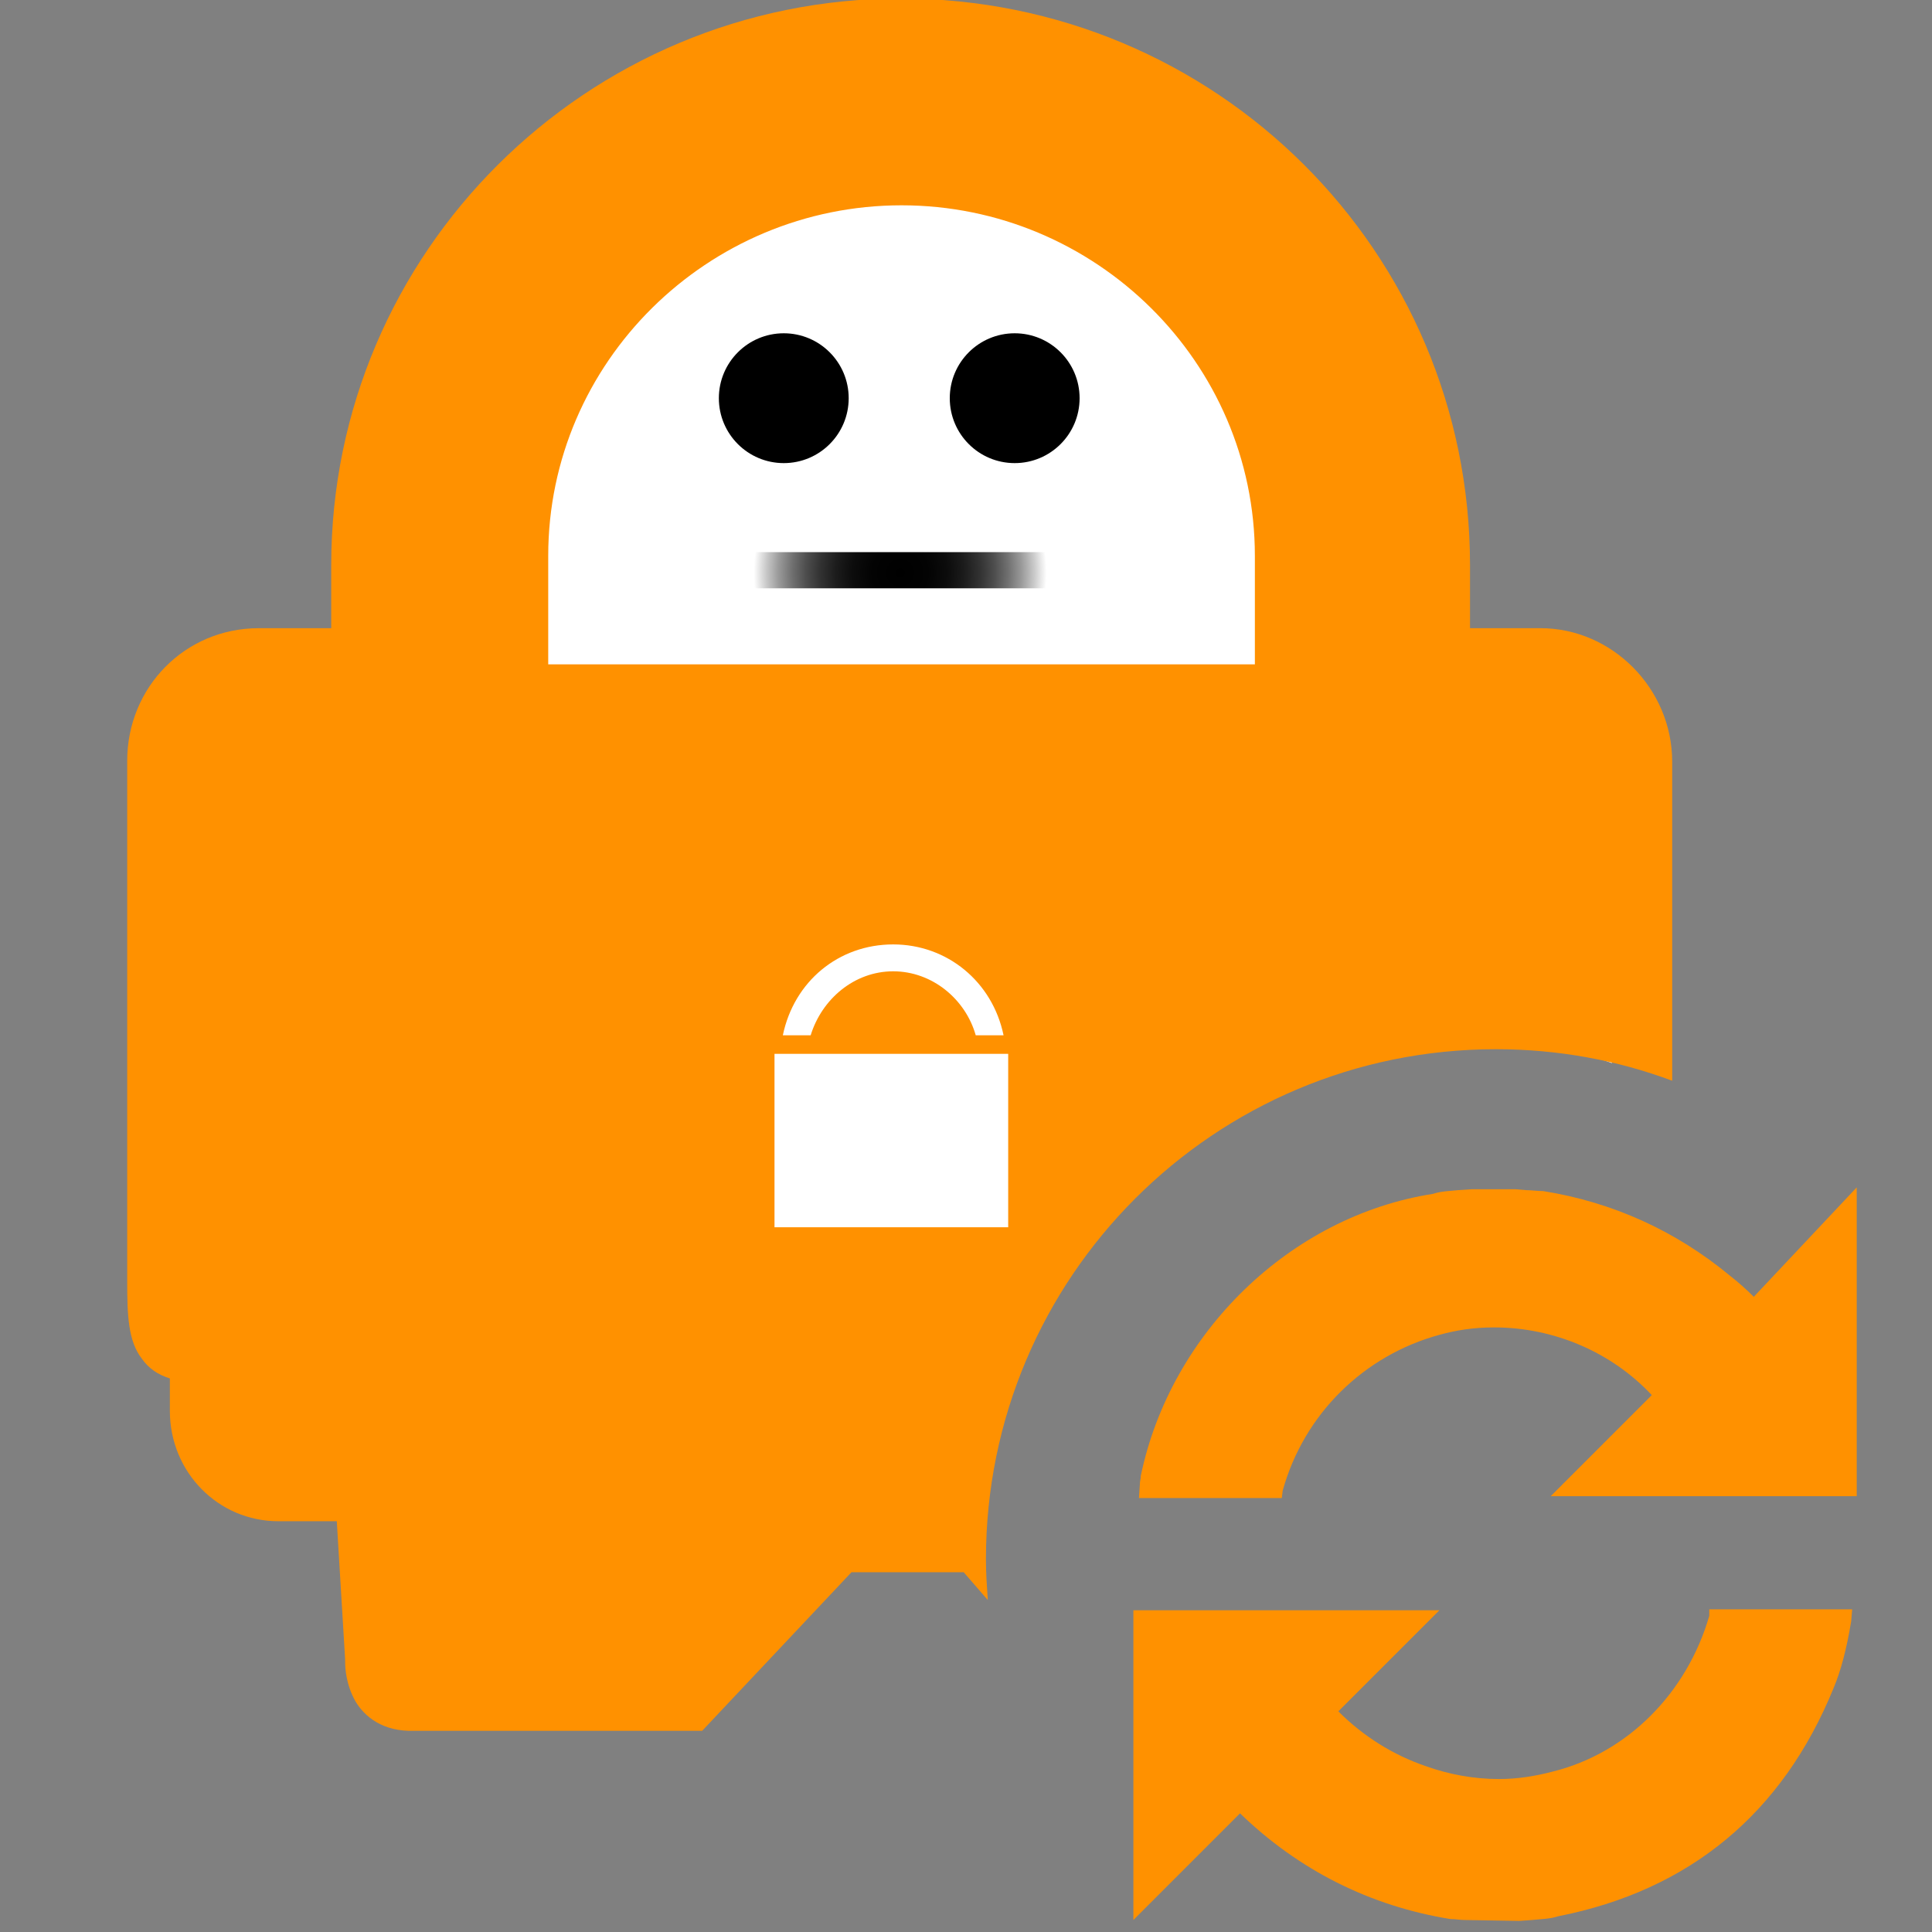<?xml version="1.0" encoding="UTF-8" standalone="no"?>
<!-- Generator: Adobe Illustrator 22.0.1, SVG Export Plug-In . SVG Version: 6.00 Build 0)  -->

<svg
   xmlns:dc="http://purl.org/dc/elements/1.1/"
   xmlns:cc="http://creativecommons.org/ns#"
   xmlns:rdf="http://www.w3.org/1999/02/22-rdf-syntax-ns#"
   xmlns:svg="http://www.w3.org/2000/svg"
   xmlns="http://www.w3.org/2000/svg"
   xmlns:sodipodi="http://sodipodi.sourceforge.net/DTD/sodipodi-0.dtd"
   xmlns:inkscape="http://www.inkscape.org/namespaces/inkscape"
   version="1.1"
   id="Layer_1"
   x="0px"
   y="0px"
   viewBox="0 0 30 30"
   xml:space="preserve"
   sodipodi:docname="connecting.svg"
   width="30"
   height="30"
   inkscape:version="0.92.4 (5da689c313, 2019-01-14)"><rect x="0" y="0" width="30" height="30" fill="#808080" stroke="none"/><defs
   id="defs53" /><sodipodi:namedview
   pagecolor="#ffffff"
   bordercolor="#666666"
   borderopacity="1"
   objecttolerance="10"
   gridtolerance="10"
   guidetolerance="10"
   inkscape:pageopacity="0"
   inkscape:pageshadow="2"
   inkscape:window-width="1920"
   inkscape:window-height="1017"
   id="namedview51"
   showgrid="true"
   inkscape:pagecheckerboard="true"
   inkscape:zoom="17.800235"
   inkscape:cx="8.1381348"
   inkscape:cy="18.354076"
   inkscape:window-x="-8"
   inkscape:window-y="111"
   inkscape:window-maximized="1"
   inkscape:current-layer="Layer_1"
   inkscape:snap-nodes="false"
   inkscape:snap-bbox="true"
   inkscape:snap-bbox-edge-midpoints="true"
   inkscape:bbox-nodes="true"><inkscape:grid
     type="xygrid"
     id="grid862" /></sodipodi:namedview>
<style
   type="text/css"
   id="style2">
	.st0{fill:#FFFFFF;}
	.st1{fill:none;}
	.st2{fill:#FF9100;}
	.st3{fill:url(#SVGID_1_);}
</style>
<g
   id="Layer_2_1_"
   transform="translate(0,-270)">
</g>
<g
   id="g48"
   transform="matrix(0.144,0,0,0.144,-6.204,-7.612)">
	<path
   class="st0"
   d="m 203.8,122.6 h -7 v -6.3 C 196.8,85.1 171.5,60 140.2,60 108.9,60 83.6,85.3 83.6,116.3 v 6.3 h -7.2 c -7.4,0 -13.1,5.9 -13.1,13.2 v 51.7 c 0,3.4 0.1,6 1.5,7.7 0.6,0.9 1.6,1.6 2.8,1.9 v 3.2 c 0,6.1 4.8,11 10.8,11 h 5.8 L 85,225 c 0,0.1 0,0.1 0,0.2 0,0.7 0.1,2.3 1,4 0.9,1.6 2.8,3 5.8,3 h 28.7 l 14.8,-15.8 h 11.2 l 2.4,2.8 c -0.1,-1.4 -0.2,-2.7 -0.2,-4.1 0,-28 22.7,-50.7 50.7,-50.7 6.2,0 12.1,1.1 17.5,3.1 v -31.7 c 0,-7.2 -6,-13.2 -13.1,-13.2 z"
   id="path5"
   inkscape:connector-curvature="0"
   style="fill:#ffffff" />
	<path
   class="st1"
   d="M 178.3,112.8 C 178.3,91.9 161.1,75 140.2,75 119.3,75 102,91.9 102,112.8 v 11.7 h 76.1 v -11.7 z"
   id="path7"
   inkscape:connector-curvature="0"
   style="fill:none" />
	<path
   class="st2"
   d="m 209.2,120.6 h -7.6 v -6.8 c 0,-33.8 -27.4,-61.1 -61.4,-61.1 -33.9,0 -61.4,27.4 -61.4,61.1 v 6.8 H 71 c -8,0 -14.2,6.4 -14.2,14.3 V 191 c 0,3.7 0.1,6.5 1.6,8.4 0.7,1 1.7,1.7 3,2.1 v 3.5 c 0,6.6 5.2,11.9 11.7,11.9 h 6.3 l 0.9,14.9 c 0,0.1 0,0.1 0,0.2 0,0.8 0.1,2.5 1.1,4.3 1,1.7 3,3.3 6.3,3.2 h 31.1 l 16.1,-17.1 H 147 l 2.6,3 c -0.1,-1.5 -0.2,-2.9 -0.2,-4.4 0,-30.4 24.6,-55 55,-55 6.7,0 13.1,1.2 19,3.4 V 135 c 0,-7.9 -6.5,-14.4 -14.2,-14.4 z m -57.4,64.6 h -25.2 v -18.7 h 25.2 z m -24.3,-20.7 c 1.2,-5.8 6,-9.8 11.9,-9.8 5.8,0 10.7,4 11.9,9.8 h -3 c -1.1,-3.9 -4.7,-6.9 -8.9,-6.9 -4.2,0 -7.7,3 -8.9,6.9 z m 50.9,-40 h -76.2 v -11.7 c 0,-20.9 17.2,-37.8 38.1,-37.8 20.9,0 38.1,16.9 38.1,37.8 z"
   id="path9"
   inkscape:connector-curvature="0"
   style="fill:#ff9100" />
	<g
   id="g15">
		<path
   class="st2"
   d="m 242.8,226.5 -0.1,1.2 c -0.5,3 -1.1,5.3 -1.9,7.2 -5.5,13.5 -15.5,21.8 -29.7,24.6 -0.9,0.3 -1.9,0.3 -2.8,0.4 l -1.4,0.1 -5.9,-0.1 c -0.5,0 -0.9,-0.1 -1.5,-0.1 -8.7,-1.4 -16.4,-5.3 -22.7,-11.4 l -11.5,11.5 v -33.4 h 33 l -10.9,10.9 c 2.7,2.7 5.9,4.7 9.4,5.9 2.5,0.9 5.2,1.4 7.9,1.4 2,0 3.9,-0.3 5.8,-0.8 8.1,-2 14.5,-8.5 16.9,-16.8 v -0.7 h 15.4 z"
   id="path11"
   inkscape:connector-curvature="0"
   style="fill:#ff9100" />
		<path
   class="st2"
   d="m 243.3,180.9 v 33.3 h -33 l 10.9,-10.9 c -4.3,-4.6 -10.5,-7.3 -17,-7.3 -2.2,0 -4.1,0.3 -5.9,0.8 -8.1,2.2 -14.6,8.5 -16.9,16.8 l -0.1,0.8 h -15.4 l 0.1,-1.5 c 0,-0.4 0.1,-0.5 0.1,-0.9 3.2,-15.4 16.1,-28 31.5,-30.4 0.9,-0.3 1.8,-0.3 2.7,-0.4 l 1.5,-0.1 h 4.7 l 1.2,0.1 c 0.5,0 1.2,0.1 1.8,0.1 7.5,1.2 14.3,4.3 20.1,9.1 0.9,0.7 1.8,1.5 2.6,2.3 z"
   id="path13"
   inkscape:connector-curvature="0"
   style="fill:#ff9100" />
	</g>
	<g
   id="g46">
		
			<radialGradient
   id="SVGID_1_"
   cx="140.147"
   cy="7403.584"
   r="15.785"
   gradientTransform="translate(0,-7289)"
   gradientUnits="userSpaceOnUse">
			<stop
   offset="0"
   style="stop-color:#000000"
   id="stop17" />
			<stop
   offset="0.19"
   style="stop-color:#030303"
   id="stop19" />
			<stop
   offset="0.324"
   style="stop-color:#0C0C0C"
   id="stop21" />
			<stop
   offset="0.44"
   style="stop-color:#1C1C1C"
   id="stop23" />
			<stop
   offset="0.546"
   style="stop-color:#323232"
   id="stop25" />
			<stop
   offset="0.646"
   style="stop-color:#4E4E4E"
   id="stop27" />
			<stop
   offset="0.74"
   style="stop-color:#717171"
   id="stop29" />
			<stop
   offset="0.831"
   style="stop-color:#9A9A9A"
   id="stop31" />
			<stop
   offset="0.916"
   style="stop-color:#C9C9C9"
   id="stop33" />
			<stop
   offset="0.999"
   style="stop-color:#FEFEFE"
   id="stop35" />
			<stop
   offset="1"
   style="stop-color:#FFFFFF"
   id="stop37" />
		</radialGradient>
		<rect
   x="123"
   y="112.4"
   class="st3"
   width="33.7"
   height="3.9"
   id="rect40"
   style="fill:url(#SVGID_1_)" />
		<circle
   cx="127.6"
   cy="95.8"
   r="7"
   id="circle42" />
		<circle
   cx="152.5"
   cy="95.8"
   r="7"
   id="circle44" />
	</g>
</g>
</svg>
